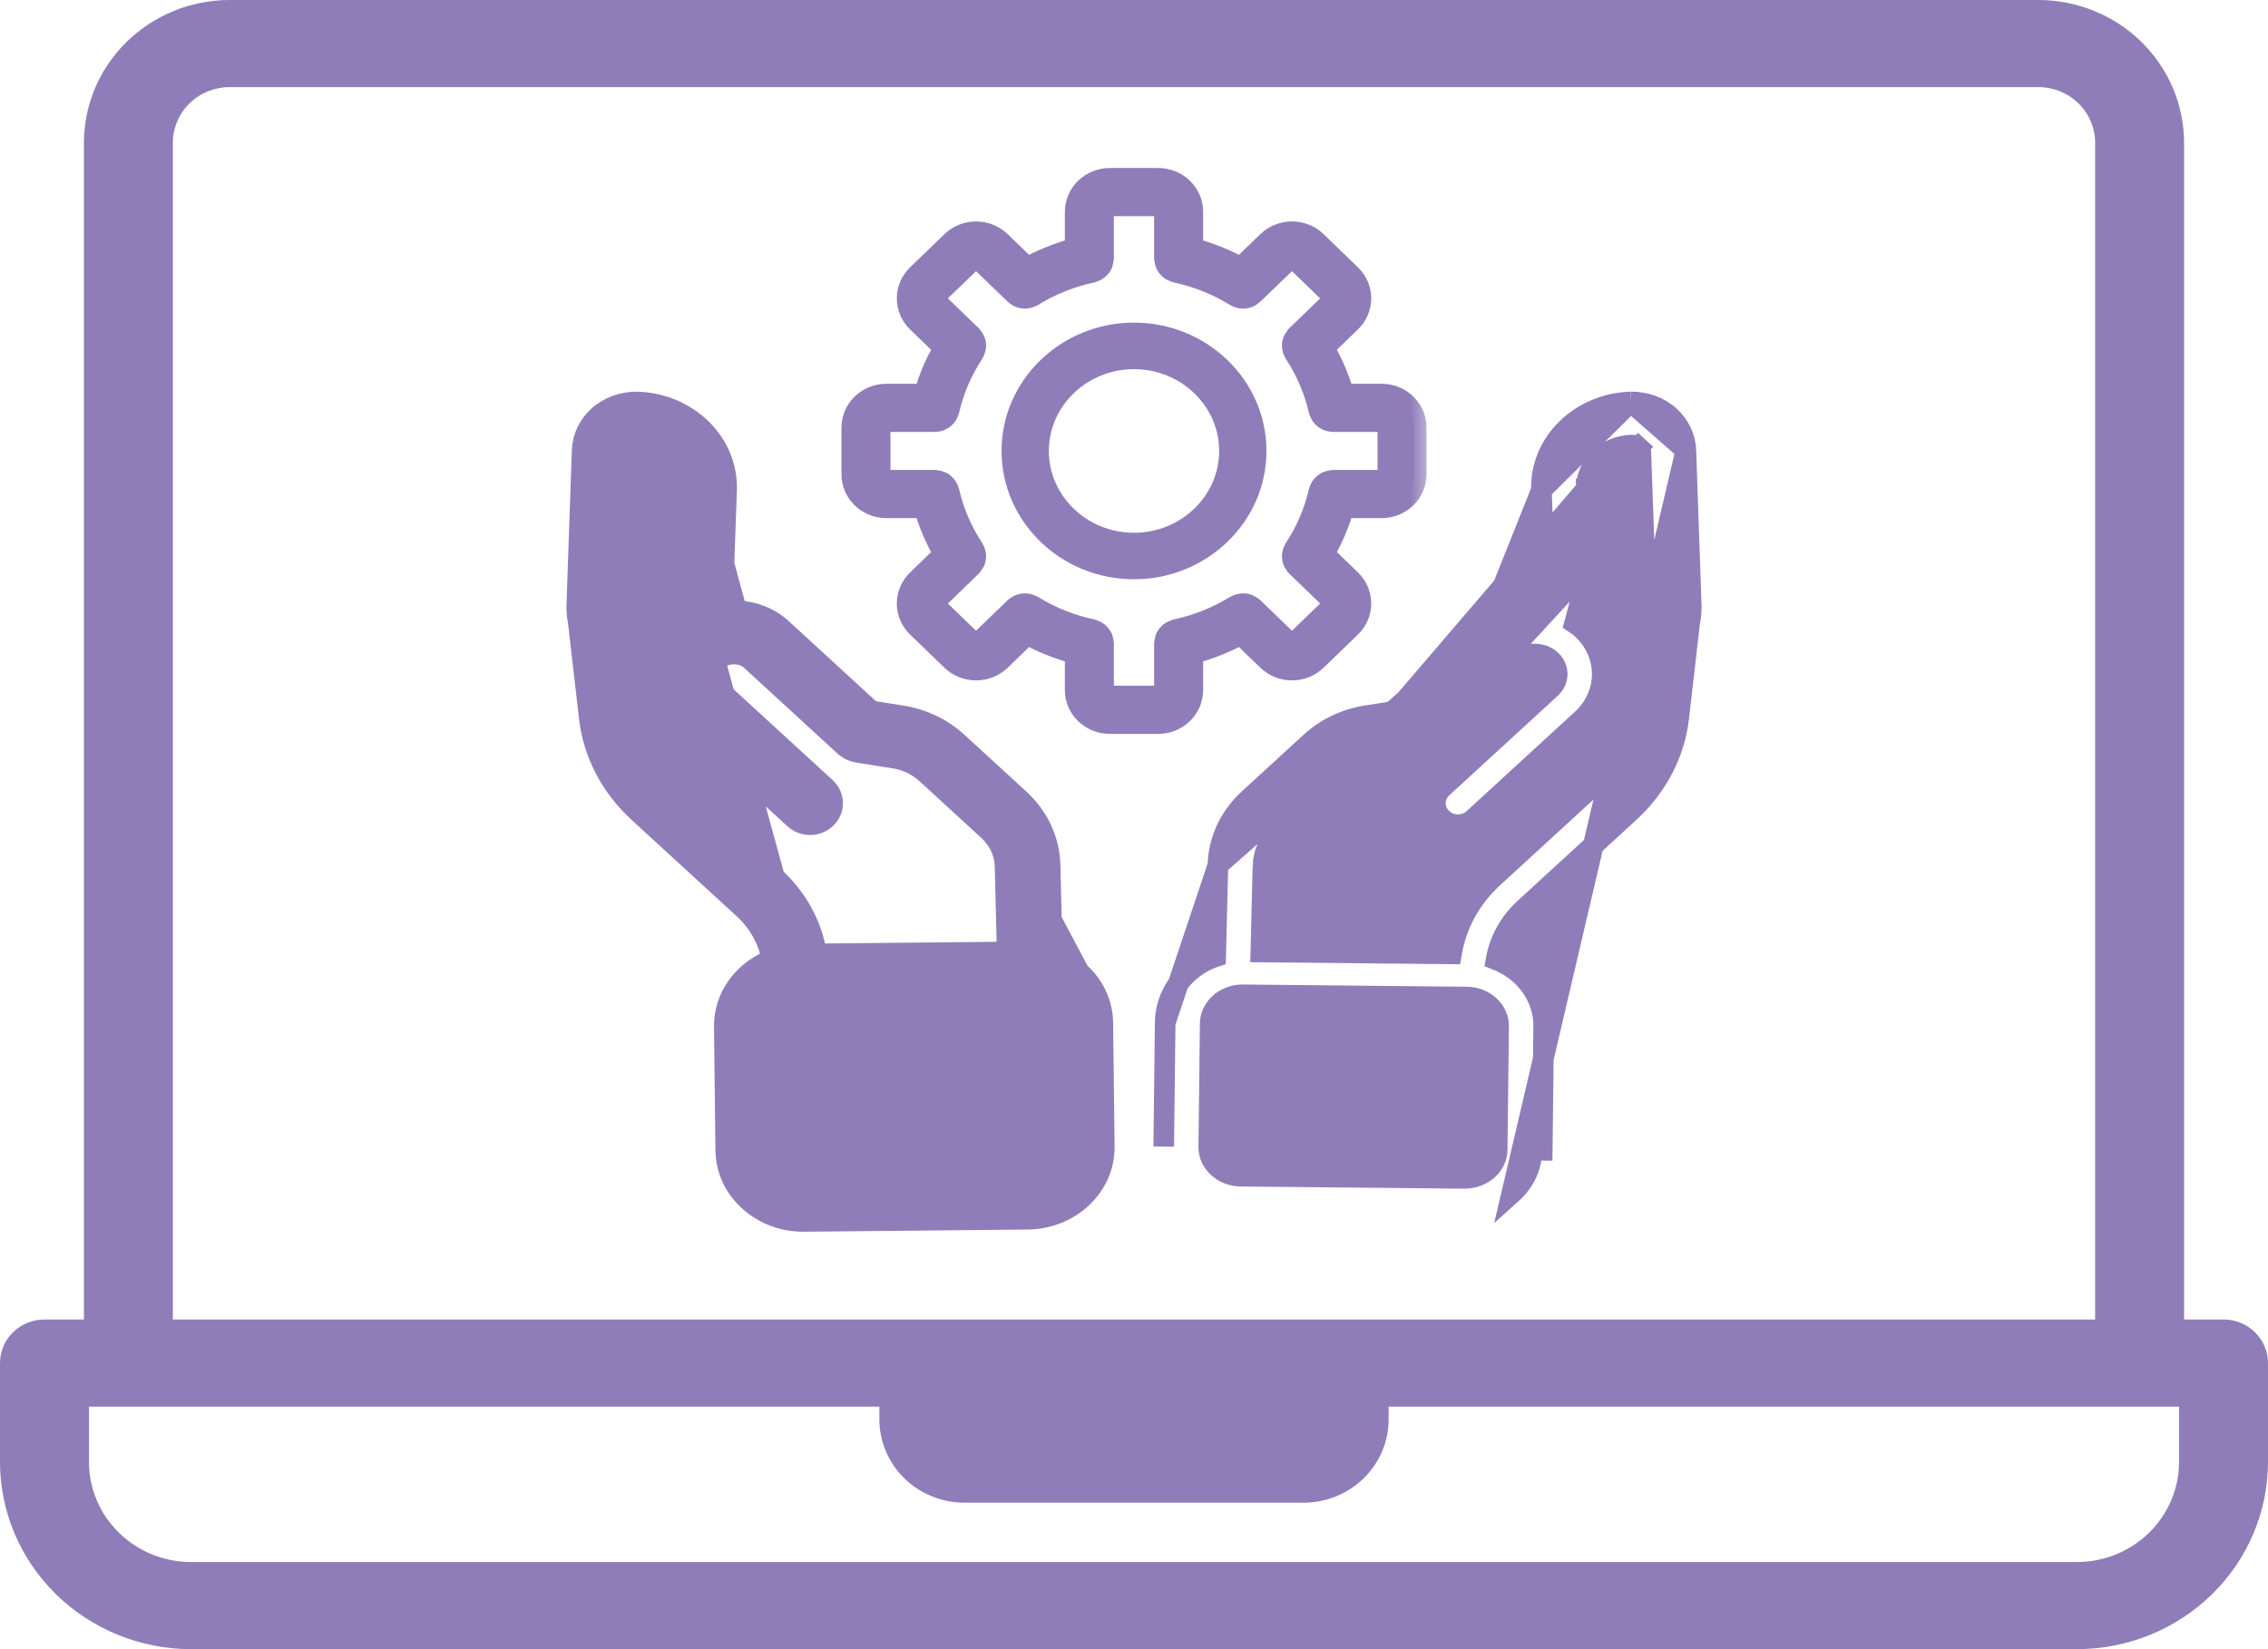 <svg width="55" height="40" viewBox="0 0 55 40" fill="none" xmlns="http://www.w3.org/2000/svg">
<g opacity="0.75">
<path d="M53.922 32.004H52.965V3.461C52.964 2.544 52.591 1.664 51.929 1.015C51.267 0.366 50.369 0.001 49.432 0H5.568C4.631 0.001 3.733 0.366 3.071 1.015C2.409 1.664 2.036 2.544 2.035 3.461V32.004H1.078C0.792 32.004 0.518 32.115 0.316 32.314C0.114 32.512 0 32.781 0 33.061V35.457C0 36.662 0.489 37.817 1.358 38.669C2.228 39.521 3.407 40 4.637 40H50.363C51.593 40 52.772 39.521 53.642 38.669C54.511 37.817 55 36.662 55 35.457V33.061C55 32.781 54.886 32.512 54.684 32.314C54.482 32.115 54.208 32.004 53.922 32.004ZM4.192 3.461C4.192 3.104 4.337 2.761 4.595 2.508C4.853 2.255 5.203 2.113 5.568 2.113H49.432C49.797 2.113 50.147 2.255 50.405 2.508C50.663 2.761 50.808 3.104 50.808 3.461V32.004H4.192V3.461ZM52.843 35.457C52.843 36.101 52.582 36.719 52.117 37.175C51.651 37.631 51.021 37.887 50.363 37.887H4.637C3.979 37.887 3.349 37.631 2.883 37.175C2.418 36.719 2.157 36.101 2.157 35.457V34.117H21.325V34.428C21.326 34.963 21.543 35.476 21.929 35.855C22.316 36.233 22.839 36.446 23.386 36.447H31.614C32.161 36.446 32.684 36.233 33.071 35.855C33.457 35.476 33.675 34.963 33.675 34.428V34.117H52.843V35.457Z" fill="#6A51A2"/>
<path d="M40.883 10.922L40.883 10.923L41.014 14.711L41.015 14.714L41.015 14.714C41.015 14.733 41.014 14.749 41.013 14.757C41.013 14.757 41.013 14.757 41.013 14.757V14.772L41.012 14.779C41.011 14.878 40.999 14.975 40.979 15.069L40.71 17.407C40.71 17.407 40.71 17.407 40.71 17.408C40.612 18.272 40.187 19.084 39.52 19.696C39.52 19.696 39.52 19.696 39.52 19.696L36.975 22.03C36.601 22.373 36.364 22.803 36.281 23.276C36.955 23.538 37.444 24.16 37.435 24.901L37.4 27.9L37.4 27.9L37.15 27.898C37.146 28.295 36.972 28.668 36.66 28.948L40.883 10.922ZM40.883 10.922C40.87 10.607 40.73 10.315 40.494 10.099C40.241 9.866 39.9 9.746 39.547 9.75V9.75M40.883 10.922L39.547 9.75M39.547 9.75L39.542 9.75M39.547 9.75L39.542 9.75M39.542 9.75C38.333 9.787 37.342 10.726 37.38 11.887L37.38 11.887M39.542 9.75L37.38 11.887M37.38 11.887L37.444 13.674L37.137 14.812C36.725 14.827 36.335 14.98 36.036 15.254L36.036 15.254M37.38 11.887L36.036 15.254M36.036 15.254L33.87 17.243L33.14 17.358C33.14 17.358 33.14 17.358 33.14 17.358C32.635 17.437 32.155 17.663 31.788 18L30.281 19.382C29.818 19.807 29.55 20.376 29.535 20.986L29.535 20.986M36.036 15.254L29.535 20.986M29.535 20.986L29.48 23.203C29.244 23.282 29.021 23.405 28.829 23.578C28.468 23.901 28.261 24.339 28.256 24.811L28.256 24.811M29.535 20.986L28.256 24.811M28.256 24.811L28.221 27.81M28.256 24.811L28.221 27.81M34.446 18.15C34.458 18.143 34.482 18.129 34.506 18.107L34.506 18.107L36.794 16.007C36.893 15.915 37.041 15.862 37.2 15.862C37.359 15.862 37.507 15.915 37.606 16.007C37.815 16.198 37.815 16.502 37.606 16.693L34.978 19.105C34.754 19.31 34.754 19.652 34.978 19.858C35.085 19.956 35.223 20.003 35.356 20.003C35.489 20.003 35.627 19.956 35.735 19.858L38.363 17.446C39.019 16.844 39.019 15.856 38.363 15.254C38.306 15.201 38.245 15.155 38.184 15.115L38.521 13.862L38.521 13.862L38.522 13.86C38.529 13.831 38.531 13.806 38.532 13.789C38.535 13.772 38.54 13.745 38.538 13.713L38.538 13.714L38.288 13.723L38.538 13.711L34.446 18.15ZM34.446 18.15C34.423 18.166 34.398 18.18 34.37 18.194L34.369 18.195C34.34 18.208 34.312 18.219 34.283 18.227C34.279 18.228 34.274 18.23 34.268 18.233C34.255 18.237 34.238 18.242 34.217 18.245L34.446 18.15ZM38.473 11.853C38.455 11.308 38.929 10.814 39.573 10.794C39.644 10.793 39.698 10.816 39.737 10.852L39.906 10.667L39.737 10.852C39.775 10.886 39.79 10.922 39.791 10.959C39.791 10.96 39.791 10.96 39.791 10.96L39.922 14.709L39.625 17.294L39.625 17.294C39.554 17.909 39.25 18.496 38.762 18.944L36.218 21.278L36.218 21.278C35.669 21.781 35.315 22.423 35.198 23.136L30.576 23.09L30.627 21.01C30.627 21.01 30.627 21.01 30.627 21.01M38.473 11.853L30.627 21.01M38.473 11.853L38.473 11.853L38.223 11.862L38.473 11.853L38.473 11.853ZM30.627 21.01C30.635 20.684 30.778 20.373 31.038 20.135L31.038 20.135L32.545 18.753L30.627 21.01ZM28.221 27.81C28.221 27.81 28.221 27.81 28.221 27.81L28.221 27.81ZM36.342 24.89L36.342 24.89L36.307 27.889C36.305 28.067 36.228 28.239 36.078 28.373C35.93 28.506 35.726 28.581 35.512 28.581C35.512 28.581 35.511 28.581 35.511 28.581L30.09 28.528C29.875 28.526 29.677 28.447 29.531 28.309L29.531 28.309C29.385 28.172 29.311 27.999 29.313 27.821L29.313 27.821L29.348 24.822C29.348 24.822 29.348 24.822 29.348 24.822C29.35 24.644 29.428 24.472 29.577 24.337L29.578 24.337C29.726 24.204 29.922 24.129 30.133 24.129H30.133H30.133H30.133H30.133H30.133H30.133H30.133H30.133H30.133H30.133H30.133H30.133H30.133H30.133H30.133H30.133H30.133H30.133H30.133H30.134H30.134H30.134H30.134H30.134H30.134H30.134H30.134H30.134H30.134H30.134H30.134H30.134H30.134H30.134H30.134H30.134H30.134H30.134H30.134H30.134H30.134H30.134H30.134H30.134H30.134H30.134H30.134H30.134H30.134H30.134H30.134H30.134H30.134H30.134H30.134H30.134H30.134H30.134H30.134H30.134H30.134H30.134H30.134H30.134H30.134H30.134H30.134H30.134H30.135H30.135H30.135H30.135H30.135H30.135H30.135H30.135H30.135H30.135H30.135H30.135H30.135H30.135H30.135H30.135H30.135H30.135H30.135H30.135H30.135H30.135H30.135H30.135H30.135H30.135H30.135H30.135H30.135H30.135H30.135H30.135H30.135H30.135H30.135H30.135H30.135H30.135H30.135H30.136H30.136H30.136H30.136H30.136H30.136H30.136H30.136H30.136H30.136H30.136H30.136H30.136H30.136H30.136H30.136H30.136H30.136H30.136H30.136H30.136H30.136H30.136H30.136H30.136H30.136H30.136H30.136H30.136H30.136H30.136H30.136H30.136H30.136H30.136H30.136H30.136H30.136H30.136H30.136H30.136H30.136H30.136H30.136H30.136H30.137H30.137H30.137H30.137H30.137H30.137H30.137H30.137H30.137H30.137H30.137H30.137H30.137H30.137H30.137H30.137H30.137H30.137H30.137H30.137H30.137H30.137H30.137H30.137H30.137H30.137H30.137H30.137H30.137H30.137H30.137H30.137H30.137H30.137H30.137H30.137H30.137H30.137H30.137H30.137H30.137H30.137H30.137H30.137H30.137H30.137H30.137H30.137H30.138H30.138H30.138H30.138H30.138H30.138H30.138H30.138H30.138H30.138H30.138H30.138H30.138H30.138H30.138H30.138H30.138H30.138H30.138H30.138H30.138H30.138H30.138H30.138H30.138H30.138H30.138H30.138H30.138H30.138H30.138H30.138H30.138H30.138H30.138H30.138H30.138H30.138H30.138H30.138H30.139H30.139H30.139H30.139H30.139H30.139H30.139H30.139H30.139H30.139H30.139H30.139H30.139H30.139H30.139H30.139H30.139H30.139H30.139H30.139H30.139H30.139H30.139H30.139H30.139H30.139H30.139H30.139H30.139H30.139H30.139H30.139H30.139H30.139H30.139H30.139H30.139H30.139H30.139H30.139H30.139H30.139H30.139H30.139H30.139H30.14H30.14H30.14H30.14H30.14H30.14H30.14H30.14H30.14H30.14H30.14H30.14H30.14H30.14H30.14H30.14H30.14H30.14H30.14H30.14H30.14H30.14H30.14H30.14H30.14H30.14H30.14H30.14H30.14H30.14H30.14H30.14H30.14H30.14H30.14H30.14H30.14H30.14H30.14H30.14H30.14H30.14H30.14H30.14H30.14H30.14H30.14H30.14H30.141H30.141H30.141H30.141H30.141H30.141H30.141H30.141H30.141H30.141H30.141H30.141H30.141H30.141H30.141H30.141H30.141H30.141H30.141H30.141H30.141H30.141H30.141H30.141H30.141H30.141H30.141H30.141H30.141H30.141H30.141H30.141H30.141H30.141H30.141H30.141H30.141H30.141H30.141H30.141H30.142H30.142H30.142H30.142H30.142H30.142H30.142H30.142H30.142H30.142H30.142H30.142H30.142H30.142H30.142H30.142H30.142H30.142H30.142H30.142H30.142H30.142H30.142H30.142H30.142H30.142H30.142H30.142H30.142H30.142H30.142H30.142H30.142H30.142H30.142H30.142H30.142H30.142H30.142H30.142H30.142H30.142H30.142H30.142H30.142H30.142H30.142H30.142H30.142H30.143H30.143H30.143H30.143H30.143H30.143H30.143H30.143H30.143H30.143H30.143H30.143H30.143H30.143H30.143H30.143H30.143H30.143H30.143H30.143H30.143H30.143H30.143H30.143H30.143H30.143H30.143H30.143H30.143H30.143H30.143H30.143H30.143H30.143H30.143H30.143H30.143H30.143H30.143H30.143H30.143H30.143H30.143H30.143H30.144H30.144H30.144H30.144H30.144H30.144H30.144H30.144H30.144H30.144H30.144H30.144H30.144H30.144H30.144H30.144H30.144H30.144H30.144H30.144H30.144H30.144H30.144H30.144H30.144H30.144H30.144H30.144H30.144H30.144H30.144H30.144H30.144H30.144H30.144H30.144H30.144H30.144H30.144H30.144H30.145H30.145H30.145H30.145H30.145H30.145L35.566 24.183C36.02 24.187 36.347 24.525 36.342 24.89ZM33.318 18.388L34.216 18.245L32.545 18.753C32.75 18.564 33.024 18.433 33.317 18.388L33.318 18.388ZM34.265 18.231L34.267 18.231L34.265 18.231ZM34.436 18.155L34.436 18.155L34.436 18.155ZM41.009 14.712C41.009 14.71 41.009 14.709 41.008 14.708L41.008 14.707L41.008 14.704L41.007 14.703L41.007 14.703C41.007 14.702 41.008 14.706 41.009 14.712Z" fill="#6A51A2" stroke="#6A51A2" stroke-width="0.5"/>
<path d="M35.265 26.25C35.801 26.25 36.235 25.83 36.235 25.312C36.235 24.795 35.801 24.375 35.265 24.375C34.729 24.375 34.294 24.795 34.294 25.312C34.294 25.83 34.729 26.25 35.265 26.25Z" fill="#6A51A2"/>
<path d="M26.171 23.577L26.171 23.577C26.531 23.901 26.739 24.339 26.744 24.811L26.744 24.811L26.779 27.81L26.779 27.81C26.785 28.281 26.588 28.724 26.235 29.055C25.882 29.385 25.414 29.567 24.921 29.572L24.921 29.572L19.497 29.625L19.495 29.625L19.495 29.625H19.495H19.495H19.495H19.495H19.495H19.495H19.495H19.495H19.495H19.495H19.495H19.494H19.494H19.494H19.494H19.494H19.494H19.494H19.494H19.494H19.494H19.494H19.494H19.494H19.494H19.494H19.494H19.494H19.494H19.494H19.494H19.494H19.494H19.494H19.494H19.494H19.494H19.494H19.494H19.494H19.494H19.494H19.494H19.493H19.493H19.493H19.493H19.493H19.493H19.493H19.493H19.493H19.493H19.493H19.493H19.493H19.493H19.493H19.493H19.493H19.493H19.493H19.493H19.493H19.493H19.493H19.493H19.493H19.493H19.492H19.492H19.492H19.492H19.492H19.492H19.492H19.492H19.492H19.492H19.492H19.492H19.492H19.492H19.492H19.492H19.492H19.492H19.492H19.492H19.492H19.492H19.492H19.492H19.492H19.492H19.492H19.492H19.492H19.491H19.491H19.491H19.491H19.491H19.491H19.491H19.491H19.491H19.491H19.491H19.491H19.491H19.491H19.491H19.491H19.491H19.491H19.491H19.491H19.491H19.491H19.491H19.491H19.491H19.491H19.491H19.491H19.491H19.491H19.491H19.49H19.49H19.49H19.49H19.49H19.49H19.49H19.49H19.49H19.49H19.49H19.49H19.49H19.49H19.49H19.49H19.49H19.49H19.49H19.49H19.49H19.49H19.49H19.49H19.49H19.49H19.489H19.489H19.489H19.489H19.489H19.489H19.489H19.489H19.489H19.489H19.489H19.489H19.489H19.489H19.489H19.489H19.489H19.489H19.489H19.489H19.489H19.489H19.489H19.489H19.489H19.489H19.489H19.489H19.489H19.488H19.488H19.488H19.488H19.488H19.488H19.488H19.488H19.488H19.488H19.488H19.488H19.488H19.488H19.488H19.488H19.488H19.488H19.488H19.488H19.488H19.488H19.488H19.488H19.488H19.488H19.488H19.488H19.488H19.488H19.488H19.487H19.487H19.487H19.487H19.487H19.487H19.487H19.487H19.487H19.487H19.487H19.487H19.487H19.487H19.487H19.487H19.487H19.487H19.487H19.487H19.487H19.487H19.487H19.487H19.487H19.487H19.486H19.486H19.486H19.486H19.486H19.486H19.486H19.486H19.486H19.486H19.486H19.486H19.486H19.486H19.486H19.486H19.486H19.486H19.486H19.486H19.486H19.486H19.486H19.486H19.486H19.486H19.486H19.486H19.485H19.485H19.485H19.485H19.485H19.485H19.485H19.485H19.485H19.485H19.485H19.485H19.485H19.485H19.485H19.485H19.485H19.485H19.485H19.485H19.485H19.485H19.485H19.485H19.485H19.485H19.485H19.485H19.485H19.485H19.485H19.484H19.484H19.484H19.484H19.484H19.484H19.484H19.484H19.484H19.484H19.484H19.484H19.484H19.484H19.484H19.484H19.484H19.484H19.484H19.484H19.484H19.484H19.484H19.484H19.484H19.484H19.483H19.483H19.483H19.483H19.483H19.483H19.483H19.483H19.483H19.483H19.483H19.483H19.483H19.483H19.483H19.483H19.483H19.483H19.483H19.483H19.483H19.483H19.483H19.483H19.483H19.483H19.483H19.483H19.483H19.483H19.483H19.482H19.482H19.482H19.482H19.482H19.482H19.482H19.482H19.482H19.482H19.482H19.482H19.482H19.482H19.482H19.482H19.482H19.482H19.482H19.482H19.482H19.482H19.482H19.482H19.482H19.482H19.482H19.482H19.481H19.481H19.481H19.481H19.481H19.481H19.481H19.481H19.481H19.481H19.481H19.481H19.481H19.481H19.481H19.481H19.481H19.481H19.481H19.481H19.481H19.481H19.481H19.481H19.481H19.48H19.48H19.48H19.48H19.48H19.48H19.48H19.48H19.48H19.48H19.48H19.48H19.48H19.48H19.48H19.48H19.48H19.48H19.48H19.48H19.48H19.48H19.48H19.48H19.48H19.48H19.48H19.48H19.48H19.48H19.48H19.479H19.479H19.479H19.479H19.479H19.479H19.479H19.479H19.479H19.479H19.479H19.479H19.479H19.479H19.479H19.479H19.479H19.479H19.479H19.479H19.479H19.479H19.479H19.479H19.479H19.479H19.479H19.478H19.478H19.478H19.478H19.478H19.478H19.478H19.478H19.478H19.478H19.478H19.478H19.478H19.478H19.478H19.478H19.478H19.478H19.478H19.478H19.478H19.478H19.478H19.478H19.478H19.477H19.477H19.477H19.477H19.477H19.477H19.477H19.477H19.477H19.477H19.477H19.477H19.477H19.477H19.477H19.477H19.477H19.477C18.991 29.625 18.528 29.452 18.173 29.134L18.173 29.134C17.812 28.81 17.605 28.372 17.6 27.901L17.6 27.901L17.565 24.902C17.556 24.16 18.045 23.538 18.719 23.276C18.637 22.804 18.399 22.374 18.025 22.031L15.48 19.697L15.48 19.697C14.813 19.085 14.389 18.273 14.29 17.408C14.29 17.408 14.29 17.408 14.29 17.408C14.29 17.408 14.29 17.408 14.29 17.408L14.021 15.07C14 14.971 13.988 14.869 13.987 14.765L13.987 14.76L13.987 14.76C13.986 14.753 13.985 14.737 13.985 14.717L13.986 14.715H13.986L14.117 10.924L14.117 10.923L14.117 10.923C14.13 10.607 14.27 10.315 14.506 10.098C14.759 9.866 15.105 9.747 15.449 9.75L15.454 9.75L15.454 9.75C16.667 9.787 17.658 10.726 17.62 11.886L17.62 11.887L17.556 13.674L17.863 14.813C18.276 14.827 18.665 14.98 18.963 15.254L18.963 15.254L21.13 17.243L21.861 17.359C21.861 17.359 21.861 17.359 21.861 17.359C22.365 17.437 22.845 17.663 23.212 18L26.171 23.577ZM26.171 23.577C25.979 23.405 25.756 23.282 25.52 23.203L25.465 20.986L25.465 20.986C25.45 20.376 25.182 19.807 24.719 19.382C24.719 19.382 24.719 19.382 24.719 19.382L23.212 18L26.171 23.577ZM18.782 21.278L18.782 21.278C19.331 21.781 19.685 22.424 19.802 23.136L24.424 23.091L24.373 21.011C24.365 20.685 24.222 20.374 23.962 20.135L22.456 18.753C22.25 18.565 21.976 18.434 21.685 18.389L21.684 18.389L20.785 18.246L20.784 18.246C20.753 18.241 20.729 18.232 20.716 18.227C20.688 18.219 20.661 18.209 20.632 18.195C20.602 18.181 20.576 18.165 20.554 18.15C20.549 18.147 20.544 18.144 20.538 18.14C20.526 18.133 20.511 18.122 20.494 18.108L20.494 18.108L18.206 16.007C18.107 15.916 17.96 15.863 17.8 15.863C17.641 15.863 17.494 15.916 17.394 16.007C17.185 16.199 17.185 16.502 17.394 16.694L20.023 19.105C20.247 19.311 20.247 19.652 20.023 19.858C19.915 19.957 19.777 20.003 19.644 20.003C19.511 20.003 19.373 19.957 19.266 19.858L16.637 17.447C15.981 16.845 15.981 15.856 16.637 15.255C16.695 15.202 16.755 15.156 16.817 15.115L16.479 13.862L16.479 13.861C16.471 13.832 16.469 13.806 16.469 13.79C16.465 13.773 16.461 13.745 16.462 13.714M18.782 21.278L16.712 13.723M18.782 21.278L16.238 18.944C16.238 18.944 16.238 18.944 16.238 18.944C15.75 18.496 15.446 17.91 15.376 17.294L15.376 17.294L15.079 14.709L18.782 21.278ZM16.462 13.714C16.462 13.713 16.462 13.712 16.462 13.712L16.712 13.723M16.462 13.714L16.462 13.714L16.712 13.723M16.462 13.714L16.528 11.853L16.778 11.862M16.712 13.723L16.778 11.862M16.778 11.862L16.528 11.853L16.528 11.853L16.778 11.862ZM15.21 10.96L15.21 10.96L14.96 10.951L15.21 10.961C15.21 10.961 15.21 10.961 15.21 10.96ZM16.469 13.767L16.469 13.768L16.469 13.767ZM20.539 18.139L20.54 18.14L20.539 18.139ZM25.469 28.309L25.469 28.309C25.323 28.447 25.125 28.526 24.91 28.528L19.486 28.581L19.484 28.581C19.266 28.585 19.074 28.51 18.922 28.373C18.772 28.239 18.694 28.067 18.692 27.889L18.657 24.89L18.657 24.89C18.653 24.525 18.98 24.188 19.434 24.183L24.854 24.13C25.087 24.135 25.276 24.206 25.423 24.338C25.572 24.472 25.65 24.644 25.652 24.822L25.687 27.821C25.687 27.821 25.687 27.821 25.687 27.821C25.689 28 25.615 28.173 25.469 28.309Z" fill="#6A51A2" stroke="#6A51A2" stroke-width="0.5"/>
<path d="M19.735 26.25C20.271 26.25 20.706 25.83 20.706 25.312C20.706 24.795 20.271 24.375 19.735 24.375C19.199 24.375 18.765 24.795 18.765 25.312C18.765 25.83 19.199 26.25 19.735 26.25Z" fill="#6A51A2"/>
<mask id="path-6-outside-1_286_134" maskUnits="userSpaceOnUse" x="19.706" y="3.375" width="15" height="15" fill="black">
<rect fill="white" x="19.706" y="3.375" width="15" height="15"/>
<path d="M28.877 16.738V15.815C29.306 15.703 29.715 15.54 30.097 15.327L30.774 15.981C30.927 16.129 31.129 16.203 31.331 16.203C31.533 16.203 31.735 16.129 31.888 15.981L32.722 15.175C33.029 14.879 33.029 14.396 32.722 14.099L32.045 13.445C32.265 13.076 32.434 12.682 32.55 12.267H33.505C33.941 12.267 34.294 11.925 34.294 11.505V10.37C34.294 9.949 33.94 9.608 33.505 9.608H32.55C32.434 9.193 32.265 8.798 32.045 8.429L32.722 7.775C33.029 7.479 33.029 6.996 32.722 6.699L31.888 5.894C31.581 5.597 31.081 5.597 30.774 5.894L30.097 6.547C29.715 6.335 29.306 6.171 28.877 6.059V5.137C28.877 4.717 28.523 4.375 28.088 4.375H26.913C26.477 4.375 26.124 4.717 26.124 5.137V6.06C25.694 6.172 25.286 6.335 24.904 6.548L24.227 5.894C23.92 5.598 23.42 5.598 23.113 5.894L22.279 6.699C21.972 6.996 21.972 7.479 22.279 7.776L22.956 8.429C22.735 8.798 22.566 9.193 22.451 9.608H21.495C21.06 9.608 20.706 9.95 20.706 10.37V11.505C20.706 11.925 21.06 12.267 21.495 12.267H22.45C22.566 12.682 22.735 13.077 22.955 13.446L22.279 14.1C21.971 14.396 21.971 14.879 22.279 15.176L23.112 15.981C23.266 16.129 23.468 16.203 23.669 16.203C23.871 16.203 24.073 16.129 24.227 15.981L24.903 15.327C25.285 15.54 25.694 15.703 26.123 15.815V16.738C26.123 17.158 26.477 17.5 26.912 17.5H28.088C28.523 17.5 28.877 17.158 28.877 16.738ZM28.288 16.738C28.288 16.847 28.2 16.932 28.088 16.932H26.913C26.8 16.932 26.712 16.847 26.712 16.738V15.597C26.712 15.588 26.708 15.581 26.707 15.572C26.705 15.552 26.701 15.534 26.695 15.515C26.69 15.498 26.684 15.482 26.675 15.466C26.666 15.45 26.656 15.436 26.644 15.422C26.632 15.407 26.62 15.395 26.606 15.383C26.591 15.371 26.576 15.362 26.56 15.353C26.543 15.344 26.525 15.336 26.506 15.33C26.497 15.327 26.49 15.322 26.481 15.32C25.955 15.207 25.461 15.01 25.014 14.733C25.006 14.728 24.997 14.727 24.988 14.723C24.971 14.714 24.953 14.708 24.933 14.703C24.915 14.697 24.898 14.694 24.879 14.692C24.86 14.691 24.843 14.692 24.824 14.693C24.805 14.695 24.787 14.698 24.769 14.704C24.751 14.709 24.735 14.716 24.719 14.725C24.701 14.734 24.685 14.744 24.67 14.757C24.663 14.762 24.654 14.764 24.647 14.771L23.81 15.579C23.732 15.654 23.606 15.654 23.529 15.579L22.695 14.774C22.658 14.738 22.637 14.69 22.637 14.638C22.637 14.586 22.658 14.537 22.695 14.502L23.532 13.694C23.538 13.687 23.541 13.679 23.547 13.672C23.559 13.657 23.57 13.641 23.579 13.624C23.588 13.608 23.596 13.592 23.601 13.575C23.607 13.558 23.609 13.541 23.611 13.523C23.614 13.504 23.614 13.487 23.613 13.469C23.611 13.451 23.607 13.434 23.602 13.417C23.597 13.398 23.59 13.381 23.581 13.363C23.576 13.355 23.576 13.347 23.571 13.339C23.284 12.907 23.08 12.43 22.964 11.922C22.962 11.913 22.955 11.906 22.953 11.898C22.947 11.879 22.939 11.863 22.929 11.846C22.919 11.83 22.91 11.815 22.898 11.801C22.886 11.788 22.873 11.777 22.859 11.765C22.843 11.753 22.828 11.742 22.81 11.734C22.795 11.726 22.779 11.721 22.763 11.716C22.742 11.71 22.722 11.705 22.701 11.704C22.692 11.703 22.685 11.699 22.676 11.699H21.495C21.382 11.699 21.294 11.614 21.294 11.505V10.37C21.294 10.261 21.382 10.176 21.495 10.176H22.676C22.676 10.176 22.676 10.176 22.676 10.176C22.713 10.176 22.749 10.168 22.783 10.155C22.794 10.151 22.803 10.144 22.814 10.138C22.835 10.128 22.854 10.116 22.872 10.101C22.882 10.092 22.89 10.082 22.899 10.072C22.913 10.056 22.925 10.039 22.935 10.02C22.942 10.007 22.947 9.994 22.952 9.98C22.955 9.971 22.961 9.963 22.964 9.953C23.08 9.445 23.284 8.968 23.571 8.536C23.576 8.528 23.576 8.519 23.581 8.511C23.59 8.494 23.597 8.477 23.602 8.458C23.607 8.441 23.611 8.424 23.613 8.406C23.614 8.388 23.614 8.37 23.611 8.352C23.609 8.334 23.607 8.317 23.601 8.299C23.596 8.282 23.588 8.267 23.579 8.251C23.57 8.234 23.559 8.218 23.547 8.203C23.541 8.196 23.538 8.188 23.532 8.181L22.695 7.373C22.658 7.337 22.637 7.289 22.637 7.237C22.637 7.185 22.658 7.137 22.695 7.101L23.529 6.296C23.606 6.221 23.733 6.221 23.81 6.296L24.647 7.104C24.648 7.105 24.65 7.105 24.651 7.106C24.676 7.13 24.705 7.147 24.735 7.161C24.742 7.164 24.75 7.166 24.757 7.168C24.788 7.179 24.821 7.187 24.854 7.187C24.855 7.187 24.855 7.187 24.855 7.187C24.855 7.187 24.855 7.187 24.855 7.187C24.889 7.187 24.921 7.18 24.953 7.168C24.963 7.165 24.971 7.161 24.981 7.157C24.991 7.151 25.003 7.149 25.014 7.142C25.461 6.865 25.955 6.668 26.481 6.555C26.49 6.553 26.497 6.547 26.506 6.545C26.525 6.539 26.542 6.531 26.56 6.522C26.576 6.513 26.591 6.503 26.605 6.492C26.62 6.48 26.632 6.467 26.644 6.453C26.655 6.439 26.666 6.425 26.675 6.409C26.683 6.393 26.689 6.377 26.695 6.36C26.701 6.341 26.705 6.323 26.707 6.303C26.707 6.294 26.712 6.287 26.712 6.278V5.137C26.712 5.028 26.8 4.943 26.912 4.943H28.088C28.2 4.943 28.288 5.028 28.288 5.137V6.278C28.288 6.287 28.293 6.295 28.293 6.303C28.295 6.323 28.299 6.341 28.305 6.36C28.311 6.377 28.317 6.393 28.325 6.409C28.334 6.425 28.345 6.439 28.356 6.453C28.368 6.468 28.38 6.48 28.395 6.492C28.409 6.504 28.424 6.513 28.44 6.522C28.458 6.531 28.475 6.539 28.494 6.545C28.503 6.548 28.51 6.553 28.519 6.555C29.045 6.668 29.539 6.865 29.986 7.142C29.997 7.149 30.009 7.152 30.019 7.157C30.029 7.161 30.037 7.166 30.047 7.169C30.079 7.18 30.111 7.187 30.145 7.187C30.145 7.187 30.145 7.187 30.145 7.187C30.145 7.187 30.145 7.187 30.146 7.187C30.179 7.187 30.212 7.18 30.243 7.169C30.25 7.166 30.257 7.164 30.265 7.161C30.295 7.147 30.324 7.13 30.349 7.107C30.35 7.105 30.352 7.105 30.353 7.104L31.19 6.296C31.267 6.221 31.394 6.221 31.471 6.296L32.305 7.101C32.342 7.137 32.363 7.186 32.363 7.237C32.363 7.289 32.342 7.338 32.305 7.373L31.469 8.181C31.462 8.188 31.459 8.196 31.453 8.203C31.441 8.218 31.43 8.234 31.421 8.251C31.412 8.267 31.404 8.283 31.399 8.3C31.393 8.317 31.391 8.334 31.389 8.352C31.387 8.371 31.386 8.388 31.387 8.406C31.389 8.424 31.393 8.441 31.398 8.458C31.403 8.477 31.41 8.494 31.419 8.512C31.424 8.52 31.424 8.528 31.429 8.536C31.716 8.968 31.92 9.445 32.036 9.953C32.039 9.963 32.045 9.971 32.048 9.981C32.053 9.995 32.058 10.007 32.065 10.02C32.075 10.039 32.087 10.056 32.102 10.072C32.11 10.082 32.118 10.092 32.128 10.101C32.146 10.116 32.165 10.128 32.186 10.139C32.197 10.144 32.206 10.151 32.217 10.155C32.251 10.168 32.286 10.176 32.324 10.176C32.324 10.176 32.324 10.176 32.324 10.176H33.505C33.618 10.176 33.706 10.261 33.706 10.37V11.505C33.706 11.614 33.618 11.699 33.505 11.699H32.324C32.315 11.699 32.307 11.703 32.298 11.704C32.277 11.705 32.258 11.709 32.239 11.715C32.221 11.72 32.205 11.726 32.189 11.734C32.172 11.743 32.157 11.753 32.142 11.765C32.127 11.776 32.114 11.788 32.102 11.802C32.09 11.815 32.08 11.83 32.071 11.846C32.061 11.863 32.053 11.879 32.047 11.898C32.044 11.906 32.038 11.913 32.036 11.922C31.92 12.43 31.716 12.907 31.429 13.339C31.424 13.347 31.424 13.356 31.419 13.364C31.41 13.381 31.403 13.398 31.398 13.417C31.393 13.434 31.389 13.451 31.387 13.469C31.386 13.487 31.387 13.505 31.389 13.523C31.391 13.541 31.393 13.558 31.399 13.576C31.404 13.593 31.412 13.608 31.421 13.624C31.43 13.641 31.441 13.657 31.453 13.672C31.459 13.679 31.462 13.687 31.469 13.694L32.305 14.502C32.342 14.538 32.363 14.586 32.363 14.638C32.363 14.69 32.342 14.738 32.305 14.774L31.471 15.579C31.394 15.654 31.268 15.655 31.19 15.579L30.353 14.771C30.347 14.765 30.338 14.762 30.331 14.757C30.315 14.744 30.299 14.734 30.281 14.725C30.265 14.716 30.249 14.709 30.231 14.704C30.213 14.698 30.195 14.695 30.175 14.693C30.157 14.691 30.14 14.691 30.121 14.692C30.102 14.694 30.084 14.698 30.066 14.703C30.047 14.708 30.029 14.714 30.012 14.723C30.003 14.727 29.994 14.728 29.986 14.733C29.539 15.01 29.045 15.207 28.519 15.32C28.51 15.322 28.503 15.328 28.494 15.33C28.475 15.336 28.457 15.344 28.44 15.353C28.424 15.362 28.409 15.371 28.394 15.383C28.38 15.395 28.368 15.407 28.356 15.422C28.344 15.436 28.334 15.45 28.325 15.466C28.316 15.482 28.311 15.498 28.305 15.515C28.299 15.534 28.295 15.552 28.293 15.572C28.292 15.581 28.288 15.588 28.288 15.597V16.738H28.288Z"/>
</mask>
<path d="M28.877 16.738V15.815C29.306 15.703 29.715 15.54 30.097 15.327L30.774 15.981C30.927 16.129 31.129 16.203 31.331 16.203C31.533 16.203 31.735 16.129 31.888 15.981L32.722 15.175C33.029 14.879 33.029 14.396 32.722 14.099L32.045 13.445C32.265 13.076 32.434 12.682 32.55 12.267H33.505C33.941 12.267 34.294 11.925 34.294 11.505V10.37C34.294 9.949 33.94 9.608 33.505 9.608H32.55C32.434 9.193 32.265 8.798 32.045 8.429L32.722 7.775C33.029 7.479 33.029 6.996 32.722 6.699L31.888 5.894C31.581 5.597 31.081 5.597 30.774 5.894L30.097 6.547C29.715 6.335 29.306 6.171 28.877 6.059V5.137C28.877 4.717 28.523 4.375 28.088 4.375H26.913C26.477 4.375 26.124 4.717 26.124 5.137V6.06C25.694 6.172 25.286 6.335 24.904 6.548L24.227 5.894C23.92 5.598 23.42 5.598 23.113 5.894L22.279 6.699C21.972 6.996 21.972 7.479 22.279 7.776L22.956 8.429C22.735 8.798 22.566 9.193 22.451 9.608H21.495C21.06 9.608 20.706 9.95 20.706 10.37V11.505C20.706 11.925 21.06 12.267 21.495 12.267H22.45C22.566 12.682 22.735 13.077 22.955 13.446L22.279 14.1C21.971 14.396 21.971 14.879 22.279 15.176L23.112 15.981C23.266 16.129 23.468 16.203 23.669 16.203C23.871 16.203 24.073 16.129 24.227 15.981L24.903 15.327C25.285 15.54 25.694 15.703 26.123 15.815V16.738C26.123 17.158 26.477 17.5 26.912 17.5H28.088C28.523 17.5 28.877 17.158 28.877 16.738ZM28.288 16.738C28.288 16.847 28.2 16.932 28.088 16.932H26.913C26.8 16.932 26.712 16.847 26.712 16.738V15.597C26.712 15.588 26.708 15.581 26.707 15.572C26.705 15.552 26.701 15.534 26.695 15.515C26.69 15.498 26.684 15.482 26.675 15.466C26.666 15.45 26.656 15.436 26.644 15.422C26.632 15.407 26.62 15.395 26.606 15.383C26.591 15.371 26.576 15.362 26.56 15.353C26.543 15.344 26.525 15.336 26.506 15.33C26.497 15.327 26.49 15.322 26.481 15.32C25.955 15.207 25.461 15.01 25.014 14.733C25.006 14.728 24.997 14.727 24.988 14.723C24.971 14.714 24.953 14.708 24.933 14.703C24.915 14.697 24.898 14.694 24.879 14.692C24.86 14.691 24.843 14.692 24.824 14.693C24.805 14.695 24.787 14.698 24.769 14.704C24.751 14.709 24.735 14.716 24.719 14.725C24.701 14.734 24.685 14.744 24.67 14.757C24.663 14.762 24.654 14.764 24.647 14.771L23.81 15.579C23.732 15.654 23.606 15.654 23.529 15.579L22.695 14.774C22.658 14.738 22.637 14.69 22.637 14.638C22.637 14.586 22.658 14.537 22.695 14.502L23.532 13.694C23.538 13.687 23.541 13.679 23.547 13.672C23.559 13.657 23.57 13.641 23.579 13.624C23.588 13.608 23.596 13.592 23.601 13.575C23.607 13.558 23.609 13.541 23.611 13.523C23.614 13.504 23.614 13.487 23.613 13.469C23.611 13.451 23.607 13.434 23.602 13.417C23.597 13.398 23.59 13.381 23.581 13.363C23.576 13.355 23.576 13.347 23.571 13.339C23.284 12.907 23.08 12.43 22.964 11.922C22.962 11.913 22.955 11.906 22.953 11.898C22.947 11.879 22.939 11.863 22.929 11.846C22.919 11.83 22.91 11.815 22.898 11.801C22.886 11.788 22.873 11.777 22.859 11.765C22.843 11.753 22.828 11.742 22.81 11.734C22.795 11.726 22.779 11.721 22.763 11.716C22.742 11.71 22.722 11.705 22.701 11.704C22.692 11.703 22.685 11.699 22.676 11.699H21.495C21.382 11.699 21.294 11.614 21.294 11.505V10.37C21.294 10.261 21.382 10.176 21.495 10.176H22.676C22.676 10.176 22.676 10.176 22.676 10.176C22.713 10.176 22.749 10.168 22.783 10.155C22.794 10.151 22.803 10.144 22.814 10.138C22.835 10.128 22.854 10.116 22.872 10.101C22.882 10.092 22.89 10.082 22.899 10.072C22.913 10.056 22.925 10.039 22.935 10.02C22.942 10.007 22.947 9.994 22.952 9.98C22.955 9.971 22.961 9.963 22.964 9.953C23.08 9.445 23.284 8.968 23.571 8.536C23.576 8.528 23.576 8.519 23.581 8.511C23.59 8.494 23.597 8.477 23.602 8.458C23.607 8.441 23.611 8.424 23.613 8.406C23.614 8.388 23.614 8.37 23.611 8.352C23.609 8.334 23.607 8.317 23.601 8.299C23.596 8.282 23.588 8.267 23.579 8.251C23.57 8.234 23.559 8.218 23.547 8.203C23.541 8.196 23.538 8.188 23.532 8.181L22.695 7.373C22.658 7.337 22.637 7.289 22.637 7.237C22.637 7.185 22.658 7.137 22.695 7.101L23.529 6.296C23.606 6.221 23.733 6.221 23.81 6.296L24.647 7.104C24.648 7.105 24.65 7.105 24.651 7.106C24.676 7.13 24.705 7.147 24.735 7.161C24.742 7.164 24.75 7.166 24.757 7.168C24.788 7.179 24.821 7.187 24.854 7.187C24.855 7.187 24.855 7.187 24.855 7.187C24.855 7.187 24.855 7.187 24.855 7.187C24.889 7.187 24.921 7.18 24.953 7.168C24.963 7.165 24.971 7.161 24.981 7.157C24.991 7.151 25.003 7.149 25.014 7.142C25.461 6.865 25.955 6.668 26.481 6.555C26.49 6.553 26.497 6.547 26.506 6.545C26.525 6.539 26.542 6.531 26.56 6.522C26.576 6.513 26.591 6.503 26.605 6.492C26.62 6.48 26.632 6.467 26.644 6.453C26.655 6.439 26.666 6.425 26.675 6.409C26.683 6.393 26.689 6.377 26.695 6.36C26.701 6.341 26.705 6.323 26.707 6.303C26.707 6.294 26.712 6.287 26.712 6.278V5.137C26.712 5.028 26.8 4.943 26.912 4.943H28.088C28.2 4.943 28.288 5.028 28.288 5.137V6.278C28.288 6.287 28.293 6.295 28.293 6.303C28.295 6.323 28.299 6.341 28.305 6.36C28.311 6.377 28.317 6.393 28.325 6.409C28.334 6.425 28.345 6.439 28.356 6.453C28.368 6.468 28.38 6.48 28.395 6.492C28.409 6.504 28.424 6.513 28.44 6.522C28.458 6.531 28.475 6.539 28.494 6.545C28.503 6.548 28.51 6.553 28.519 6.555C29.045 6.668 29.539 6.865 29.986 7.142C29.997 7.149 30.009 7.152 30.019 7.157C30.029 7.161 30.037 7.166 30.047 7.169C30.079 7.18 30.111 7.187 30.145 7.187C30.145 7.187 30.145 7.187 30.145 7.187C30.145 7.187 30.145 7.187 30.146 7.187C30.179 7.187 30.212 7.18 30.243 7.169C30.25 7.166 30.257 7.164 30.265 7.161C30.295 7.147 30.324 7.13 30.349 7.107C30.35 7.105 30.352 7.105 30.353 7.104L31.19 6.296C31.267 6.221 31.394 6.221 31.471 6.296L32.305 7.101C32.342 7.137 32.363 7.186 32.363 7.237C32.363 7.289 32.342 7.338 32.305 7.373L31.469 8.181C31.462 8.188 31.459 8.196 31.453 8.203C31.441 8.218 31.43 8.234 31.421 8.251C31.412 8.267 31.404 8.283 31.399 8.3C31.393 8.317 31.391 8.334 31.389 8.352C31.387 8.371 31.386 8.388 31.387 8.406C31.389 8.424 31.393 8.441 31.398 8.458C31.403 8.477 31.41 8.494 31.419 8.512C31.424 8.52 31.424 8.528 31.429 8.536C31.716 8.968 31.92 9.445 32.036 9.953C32.039 9.963 32.045 9.971 32.048 9.981C32.053 9.995 32.058 10.007 32.065 10.02C32.075 10.039 32.087 10.056 32.102 10.072C32.11 10.082 32.118 10.092 32.128 10.101C32.146 10.116 32.165 10.128 32.186 10.139C32.197 10.144 32.206 10.151 32.217 10.155C32.251 10.168 32.286 10.176 32.324 10.176C32.324 10.176 32.324 10.176 32.324 10.176H33.505C33.618 10.176 33.706 10.261 33.706 10.37V11.505C33.706 11.614 33.618 11.699 33.505 11.699H32.324C32.315 11.699 32.307 11.703 32.298 11.704C32.277 11.705 32.258 11.709 32.239 11.715C32.221 11.72 32.205 11.726 32.189 11.734C32.172 11.743 32.157 11.753 32.142 11.765C32.127 11.776 32.114 11.788 32.102 11.802C32.09 11.815 32.08 11.83 32.071 11.846C32.061 11.863 32.053 11.879 32.047 11.898C32.044 11.906 32.038 11.913 32.036 11.922C31.92 12.43 31.716 12.907 31.429 13.339C31.424 13.347 31.424 13.356 31.419 13.364C31.41 13.381 31.403 13.398 31.398 13.417C31.393 13.434 31.389 13.451 31.387 13.469C31.386 13.487 31.387 13.505 31.389 13.523C31.391 13.541 31.393 13.558 31.399 13.576C31.404 13.593 31.412 13.608 31.421 13.624C31.43 13.641 31.441 13.657 31.453 13.672C31.459 13.679 31.462 13.687 31.469 13.694L32.305 14.502C32.342 14.538 32.363 14.586 32.363 14.638C32.363 14.69 32.342 14.738 32.305 14.774L31.471 15.579C31.394 15.654 31.268 15.655 31.19 15.579L30.353 14.771C30.347 14.765 30.338 14.762 30.331 14.757C30.315 14.744 30.299 14.734 30.281 14.725C30.265 14.716 30.249 14.709 30.231 14.704C30.213 14.698 30.195 14.695 30.175 14.693C30.157 14.691 30.14 14.691 30.121 14.692C30.102 14.694 30.084 14.698 30.066 14.703C30.047 14.708 30.029 14.714 30.012 14.723C30.003 14.727 29.994 14.728 29.986 14.733C29.539 15.01 29.045 15.207 28.519 15.32C28.51 15.322 28.503 15.328 28.494 15.33C28.475 15.336 28.457 15.344 28.44 15.353C28.424 15.362 28.409 15.371 28.394 15.383C28.38 15.395 28.368 15.407 28.356 15.422C28.344 15.436 28.334 15.45 28.325 15.466C28.316 15.482 28.311 15.498 28.305 15.515C28.299 15.534 28.295 15.552 28.293 15.572C28.292 15.581 28.288 15.588 28.288 15.597V16.738H28.288Z" fill="#6A51A2"/>
<path d="M28.877 16.738V15.815C29.306 15.703 29.715 15.54 30.097 15.327L30.774 15.981C30.927 16.129 31.129 16.203 31.331 16.203C31.533 16.203 31.735 16.129 31.888 15.981L32.722 15.175C33.029 14.879 33.029 14.396 32.722 14.099L32.045 13.445C32.265 13.076 32.434 12.682 32.55 12.267H33.505C33.941 12.267 34.294 11.925 34.294 11.505V10.37C34.294 9.949 33.94 9.608 33.505 9.608H32.55C32.434 9.193 32.265 8.798 32.045 8.429L32.722 7.775C33.029 7.479 33.029 6.996 32.722 6.699L31.888 5.894C31.581 5.597 31.081 5.597 30.774 5.894L30.097 6.547C29.715 6.335 29.306 6.171 28.877 6.059V5.137C28.877 4.717 28.523 4.375 28.088 4.375H26.913C26.477 4.375 26.124 4.717 26.124 5.137V6.06C25.694 6.172 25.286 6.335 24.904 6.548L24.227 5.894C23.92 5.598 23.42 5.598 23.113 5.894L22.279 6.699C21.972 6.996 21.972 7.479 22.279 7.776L22.956 8.429C22.735 8.798 22.566 9.193 22.451 9.608H21.495C21.06 9.608 20.706 9.95 20.706 10.37V11.505C20.706 11.925 21.06 12.267 21.495 12.267H22.45C22.566 12.682 22.735 13.077 22.955 13.446L22.279 14.1C21.971 14.396 21.971 14.879 22.279 15.176L23.112 15.981C23.266 16.129 23.468 16.203 23.669 16.203C23.871 16.203 24.073 16.129 24.227 15.981L24.903 15.327C25.285 15.54 25.694 15.703 26.123 15.815V16.738C26.123 17.158 26.477 17.5 26.912 17.5H28.088C28.523 17.5 28.877 17.158 28.877 16.738ZM28.288 16.738C28.288 16.847 28.2 16.932 28.088 16.932H26.913C26.8 16.932 26.712 16.847 26.712 16.738V15.597C26.712 15.588 26.708 15.581 26.707 15.572C26.705 15.552 26.701 15.534 26.695 15.515C26.69 15.498 26.684 15.482 26.675 15.466C26.666 15.45 26.656 15.436 26.644 15.422C26.632 15.407 26.62 15.395 26.606 15.383C26.591 15.371 26.576 15.362 26.56 15.353C26.543 15.344 26.525 15.336 26.506 15.33C26.497 15.327 26.49 15.322 26.481 15.32C25.955 15.207 25.461 15.01 25.014 14.733C25.006 14.728 24.997 14.727 24.988 14.723C24.971 14.714 24.953 14.708 24.933 14.703C24.915 14.697 24.898 14.694 24.879 14.692C24.86 14.691 24.843 14.692 24.824 14.693C24.805 14.695 24.787 14.698 24.769 14.704C24.751 14.709 24.735 14.716 24.719 14.725C24.701 14.734 24.685 14.744 24.67 14.757C24.663 14.762 24.654 14.764 24.647 14.771L23.81 15.579C23.732 15.654 23.606 15.654 23.529 15.579L22.695 14.774C22.658 14.738 22.637 14.69 22.637 14.638C22.637 14.586 22.658 14.537 22.695 14.502L23.532 13.694C23.538 13.687 23.541 13.679 23.547 13.672C23.559 13.657 23.57 13.641 23.579 13.624C23.588 13.608 23.596 13.592 23.601 13.575C23.607 13.558 23.609 13.541 23.611 13.523C23.614 13.504 23.614 13.487 23.613 13.469C23.611 13.451 23.607 13.434 23.602 13.417C23.597 13.398 23.59 13.381 23.581 13.363C23.576 13.355 23.576 13.347 23.571 13.339C23.284 12.907 23.08 12.43 22.964 11.922C22.962 11.913 22.955 11.906 22.953 11.898C22.947 11.879 22.939 11.863 22.929 11.846C22.919 11.83 22.91 11.815 22.898 11.801C22.886 11.788 22.873 11.777 22.859 11.765C22.843 11.753 22.828 11.742 22.81 11.734C22.795 11.726 22.779 11.721 22.763 11.716C22.742 11.71 22.722 11.705 22.701 11.704C22.692 11.703 22.685 11.699 22.676 11.699H21.495C21.382 11.699 21.294 11.614 21.294 11.505V10.37C21.294 10.261 21.382 10.176 21.495 10.176H22.676C22.676 10.176 22.676 10.176 22.676 10.176C22.713 10.176 22.749 10.168 22.783 10.155C22.794 10.151 22.803 10.144 22.814 10.138C22.835 10.128 22.854 10.116 22.872 10.101C22.882 10.092 22.89 10.082 22.899 10.072C22.913 10.056 22.925 10.039 22.935 10.02C22.942 10.007 22.947 9.994 22.952 9.98C22.955 9.971 22.961 9.963 22.964 9.953C23.08 9.445 23.284 8.968 23.571 8.536C23.576 8.528 23.576 8.519 23.581 8.511C23.59 8.494 23.597 8.477 23.602 8.458C23.607 8.441 23.611 8.424 23.613 8.406C23.614 8.388 23.614 8.37 23.611 8.352C23.609 8.334 23.607 8.317 23.601 8.299C23.596 8.282 23.588 8.267 23.579 8.251C23.57 8.234 23.559 8.218 23.547 8.203C23.541 8.196 23.538 8.188 23.532 8.181L22.695 7.373C22.658 7.337 22.637 7.289 22.637 7.237C22.637 7.185 22.658 7.137 22.695 7.101L23.529 6.296C23.606 6.221 23.733 6.221 23.81 6.296L24.647 7.104C24.648 7.105 24.65 7.105 24.651 7.106C24.676 7.13 24.705 7.147 24.735 7.161C24.742 7.164 24.75 7.166 24.757 7.168C24.788 7.179 24.821 7.187 24.854 7.187C24.855 7.187 24.855 7.187 24.855 7.187C24.855 7.187 24.855 7.187 24.855 7.187C24.889 7.187 24.921 7.18 24.953 7.168C24.963 7.165 24.971 7.161 24.981 7.157C24.991 7.151 25.003 7.149 25.014 7.142C25.461 6.865 25.955 6.668 26.481 6.555C26.49 6.553 26.497 6.547 26.506 6.545C26.525 6.539 26.542 6.531 26.56 6.522C26.576 6.513 26.591 6.503 26.605 6.492C26.62 6.48 26.632 6.467 26.644 6.453C26.655 6.439 26.666 6.425 26.675 6.409C26.683 6.393 26.689 6.377 26.695 6.36C26.701 6.341 26.705 6.323 26.707 6.303C26.707 6.294 26.712 6.287 26.712 6.278V5.137C26.712 5.028 26.8 4.943 26.912 4.943H28.088C28.2 4.943 28.288 5.028 28.288 5.137V6.278C28.288 6.287 28.293 6.295 28.293 6.303C28.295 6.323 28.299 6.341 28.305 6.36C28.311 6.377 28.317 6.393 28.325 6.409C28.334 6.425 28.345 6.439 28.356 6.453C28.368 6.468 28.38 6.48 28.395 6.492C28.409 6.504 28.424 6.513 28.44 6.522C28.458 6.531 28.475 6.539 28.494 6.545C28.503 6.548 28.51 6.553 28.519 6.555C29.045 6.668 29.539 6.865 29.986 7.142C29.997 7.149 30.009 7.152 30.019 7.157C30.029 7.161 30.037 7.166 30.047 7.169C30.079 7.18 30.111 7.187 30.145 7.187C30.145 7.187 30.145 7.187 30.145 7.187C30.145 7.187 30.145 7.187 30.146 7.187C30.179 7.187 30.212 7.18 30.243 7.169C30.25 7.166 30.257 7.164 30.265 7.161C30.295 7.147 30.324 7.13 30.349 7.107C30.35 7.105 30.352 7.105 30.353 7.104L31.19 6.296C31.267 6.221 31.394 6.221 31.471 6.296L32.305 7.101C32.342 7.137 32.363 7.186 32.363 7.237C32.363 7.289 32.342 7.338 32.305 7.373L31.469 8.181C31.462 8.188 31.459 8.196 31.453 8.203C31.441 8.218 31.43 8.234 31.421 8.251C31.412 8.267 31.404 8.283 31.399 8.3C31.393 8.317 31.391 8.334 31.389 8.352C31.387 8.371 31.386 8.388 31.387 8.406C31.389 8.424 31.393 8.441 31.398 8.458C31.403 8.477 31.41 8.494 31.419 8.512C31.424 8.52 31.424 8.528 31.429 8.536C31.716 8.968 31.92 9.445 32.036 9.953C32.039 9.963 32.045 9.971 32.048 9.981C32.053 9.995 32.058 10.007 32.065 10.02C32.075 10.039 32.087 10.056 32.102 10.072C32.11 10.082 32.118 10.092 32.128 10.101C32.146 10.116 32.165 10.128 32.186 10.139C32.197 10.144 32.206 10.151 32.217 10.155C32.251 10.168 32.286 10.176 32.324 10.176C32.324 10.176 32.324 10.176 32.324 10.176H33.505C33.618 10.176 33.706 10.261 33.706 10.37V11.505C33.706 11.614 33.618 11.699 33.505 11.699H32.324C32.315 11.699 32.307 11.703 32.298 11.704C32.277 11.705 32.258 11.709 32.239 11.715C32.221 11.72 32.205 11.726 32.189 11.734C32.172 11.743 32.157 11.753 32.142 11.765C32.127 11.776 32.114 11.788 32.102 11.802C32.09 11.815 32.08 11.83 32.071 11.846C32.061 11.863 32.053 11.879 32.047 11.898C32.044 11.906 32.038 11.913 32.036 11.922C31.92 12.43 31.716 12.907 31.429 13.339C31.424 13.347 31.424 13.356 31.419 13.364C31.41 13.381 31.403 13.398 31.398 13.417C31.393 13.434 31.389 13.451 31.387 13.469C31.386 13.487 31.387 13.505 31.389 13.523C31.391 13.541 31.393 13.558 31.399 13.576C31.404 13.593 31.412 13.608 31.421 13.624C31.43 13.641 31.441 13.657 31.453 13.672C31.459 13.679 31.462 13.687 31.469 13.694L32.305 14.502C32.342 14.538 32.363 14.586 32.363 14.638C32.363 14.69 32.342 14.738 32.305 14.774L31.471 15.579C31.394 15.654 31.268 15.655 31.19 15.579L30.353 14.771C30.347 14.765 30.338 14.762 30.331 14.757C30.315 14.744 30.299 14.734 30.281 14.725C30.265 14.716 30.249 14.709 30.231 14.704C30.213 14.698 30.195 14.695 30.175 14.693C30.157 14.691 30.14 14.691 30.121 14.692C30.102 14.694 30.084 14.698 30.066 14.703C30.047 14.708 30.029 14.714 30.012 14.723C30.003 14.727 29.994 14.728 29.986 14.733C29.539 15.01 29.045 15.207 28.519 15.32C28.51 15.322 28.503 15.328 28.494 15.33C28.475 15.336 28.457 15.344 28.44 15.353C28.424 15.362 28.409 15.371 28.394 15.383C28.38 15.395 28.368 15.407 28.356 15.422C28.344 15.436 28.334 15.45 28.325 15.466C28.316 15.482 28.311 15.498 28.305 15.515C28.299 15.534 28.295 15.552 28.293 15.572C28.292 15.581 28.288 15.588 28.288 15.597V16.738H28.288Z" stroke="#6A51A2" stroke-width="0.6" mask="url(#path-6-outside-1_286_134)"/>
<path d="M30.562 10.937C30.562 9.299 29.183 7.975 27.5 7.975C25.817 7.975 24.438 9.299 24.438 10.937C24.438 12.576 25.816 13.9 27.5 13.9C29.184 13.9 30.562 12.576 30.562 10.937ZM27.5 13.072C26.274 13.072 25.285 12.109 25.285 10.938C25.285 9.766 26.274 8.804 27.5 8.804C28.726 8.804 29.715 9.766 29.715 10.938C29.715 12.109 28.726 13.072 27.5 13.072Z" fill="#6A51A2" stroke="#6A51A2" stroke-width="0.3"/>
</g>
</svg>
